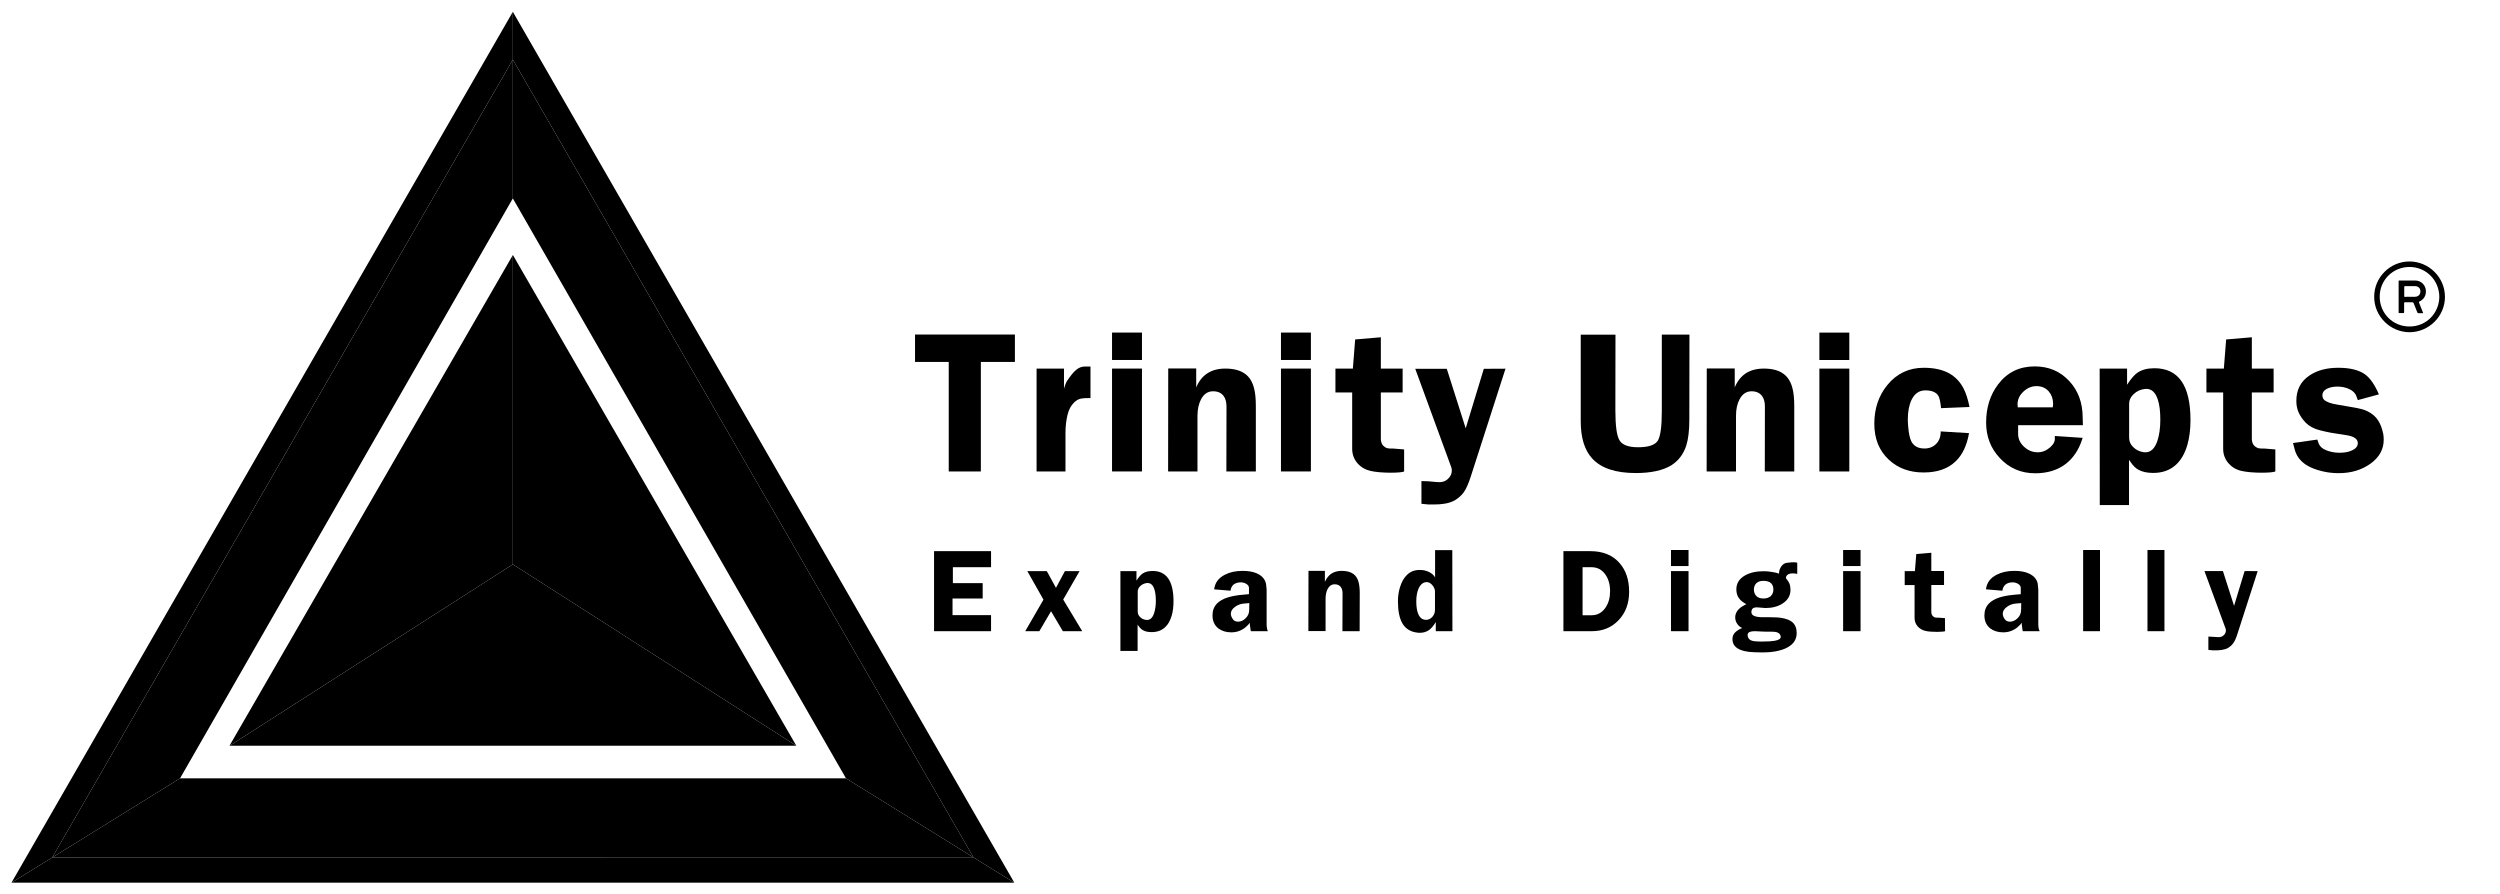 <?xml version="1.0" encoding="utf-8"?>
<!-- Generator: Adobe Illustrator 24.1.0, SVG Export Plug-In . SVG Version: 6.00 Build 0)  -->
<svg version="1.1" id="Layer_1" xmlns="http://www.w3.org/2000/svg" xmlns:xlink="http://www.w3.org/1999/xlink" x="0px"
    y="0px" viewBox="0 0 218 78" style="enable-background:new 0 0 218 78;" xml:space="preserve">
    <style type="text/css">
        .st0 {
            fill: #505DA9;
        }

        .st1 {
            fill: #29367A;
        }

        .st2 {
            fill: #191847;
        }

        .st3 {
            fill: #C2B69B;
        }
    </style>
    <g>
        <g>
            <g>
                <polygon className="st0" points="73.77,67.87 84.89,74.77 44.72,5.2 44.72,17.3 			" />
                <polygon className="st1" points="84.89,74.77 73.77,67.87 15.7,67.87 4.55,74.78 84.89,74.78 			" />
                <polygon className="st2" points="15.7,67.87 44.72,17.3 44.72,5.2 4.55,74.78 4.55,74.78 			" />
                <polygon className="st0" points="1,76.97 44.72,1.03 44.72,5.2 4.55,74.78 			" />
                <polygon className="st2" points="88.45,76.97 1,76.97 4.55,74.78 84.89,74.77 			" />
                <polygon className="st2" points="44.72,1.03 88.45,76.97 84.89,74.77 44.72,5.2 			" />
            </g>
            <g>
                <polygon className="st3" points="44.72,22.23 44.72,22.23 44.72,22.24 44.72,22.24 			" />
                <polygon className="st2" points="44.72,49.21 69.44,65.03 69.44,65.03 44.72,22.23 44.72,22.24 			" />
                <polygon className="st3" points="44.72,22.23 44.72,22.23 69.44,65.03 			" />
                <polygon className="st1" points="44.72,49.21 20.02,65.03 69.44,65.03 			" />
                <path className="st3" d="M44.72,22.24L20.01,65.03L44.72,22.24z" />
                <polygon className="st0" points="44.72,22.24 20.01,65.03 20.02,65.03 44.72,49.21 			" />
            </g>
        </g>
        <g>
            <g>
                <path className="st1" d="M88.5,31.56h-2.97v9.55h-2.8v-9.55h-2.94v-2.39h8.71V31.56z" />
                <path className="st1" d="M95.09,34.71c-0.39,0-0.65,0.01-0.78,0.04c-0.25,0.04-0.47,0.16-0.66,0.36c-0.26,0.25-0.45,0.61-0.56,1.06
				s-0.18,0.98-0.18,1.58v3.36h-2.52v-8.97h2.39v1.77c0.02-0.11,0.07-0.24,0.12-0.38c0.05-0.14,0.1-0.23,0.13-0.29
				c0.34-0.51,0.63-0.85,0.85-1.02c0.22-0.17,0.46-0.26,0.72-0.26h0.49L95.09,34.71L95.09,34.71z" />
                <path className="st1" d="M99.58,31.39h-2.61V29h2.61V31.39z M99.58,41.11h-2.61v-8.97h2.61V41.11z" />
                <path className="st1" d="M109.51,41.11h-2.57l0.01-5.66c0-0.38-0.08-0.69-0.25-0.92c-0.2-0.27-0.51-0.41-0.92-0.41
				c-0.45,0-0.8,0.23-1.05,0.7c-0.2,0.39-0.31,0.87-0.31,1.44v4.85h-2.56l0.01-8.98h2.44v1.65c0.23-0.55,0.56-0.96,0.98-1.23
				c0.41-0.27,0.94-0.41,1.56-0.41c0.75,0,1.33,0.16,1.75,0.48c0.36,0.27,0.61,0.68,0.75,1.22c0.11,0.4,0.16,0.93,0.16,1.58
				L109.51,41.11L109.51,41.11z" />
                <path className="st1" d="M114.31,31.39h-2.61V29h2.61V31.39z M114.31,41.11h-2.61v-8.97h2.61V41.11z" />
                <path className="st1" d="M122.45,41.11c-0.06,0.03-0.19,0.06-0.41,0.08c-0.22,0.02-0.47,0.03-0.74,0.03c-0.34,0-0.67-0.01-1-0.04
				c-0.33-0.03-0.6-0.07-0.81-0.12c-0.46-0.11-0.84-0.34-1.14-0.69c-0.29-0.35-0.44-0.76-0.44-1.24v-4.91h-1.46v-2.08h1.52l0.2-2.54
				l2.24-0.19v2.73h1.9v2.08h-1.9v4.04c0,0.18,0.04,0.34,0.11,0.47c0.07,0.13,0.19,0.23,0.34,0.31c0.04,0.03,0.1,0.04,0.16,0.05
				c0.06,0.01,0.12,0.02,0.17,0.02c0.11,0,0.2,0,0.26,0l0.99,0.08V41.11z" />
                <path className="st1" d="M131.28,32.15l-3.01,9.35c-0.21,0.66-0.42,1.14-0.64,1.44c-0.18,0.25-0.43,0.47-0.74,0.67
				c-0.24,0.14-0.54,0.25-0.91,0.31c-0.29,0.05-0.59,0.07-0.91,0.07c-0.04,0-0.06,0-0.08,0c-0.09,0-0.17,0-0.24,0
				c-0.07,0-0.14,0-0.2,0l-0.6-0.06v-1.98l0.34,0.01c0.15,0,0.35,0.01,0.61,0.04c0.25,0.03,0.44,0.04,0.55,0.04c0.05,0,0.1,0,0.14,0
				c0.04,0,0.08-0.01,0.11-0.01c0.25-0.03,0.46-0.15,0.64-0.35c0.18-0.2,0.26-0.42,0.26-0.66c0-0.09-0.02-0.19-0.05-0.28l-3.14-8.58
				h2.75l1.65,5.19l1.58-5.19L131.28,32.15L131.28,32.15z" />
                <path className="st1" d="M147.31,36.57c0,0.97-0.09,1.73-0.27,2.29c-0.25,0.76-0.69,1.33-1.31,1.72c-0.73,0.44-1.76,0.67-3.08,0.67
				c-1.77,0-3.03-0.42-3.81-1.27c-0.67-0.73-1-1.81-1-3.25v-7.55h3.03l-0.01,6.58c0,1.38,0.12,2.26,0.37,2.65
				c0.24,0.39,0.78,0.59,1.61,0.59c0.9,0,1.47-0.19,1.71-0.56c0.24-0.37,0.36-1.24,0.36-2.59v-6.67h2.41L147.31,36.57L147.31,36.57z
				" />
                <path className="st1" d="M156.46,41.11h-2.57l0.01-5.66c0-0.38-0.08-0.69-0.25-0.92c-0.2-0.27-0.51-0.41-0.91-0.41
				c-0.45,0-0.8,0.23-1.05,0.7c-0.21,0.39-0.31,0.87-0.31,1.44v4.85h-2.56l0.01-8.98h2.44v1.65c0.23-0.55,0.56-0.96,0.97-1.23
				c0.42-0.27,0.94-0.41,1.57-0.41c0.75,0,1.33,0.16,1.74,0.48c0.36,0.27,0.61,0.68,0.75,1.22c0.11,0.4,0.16,0.93,0.16,1.58
				L156.46,41.11L156.46,41.11z" />
                <path className="st1" d="M161.26,31.39h-2.61V29h2.61V31.39z M161.26,41.11h-2.61v-8.97h2.61V41.11z" />
                <path className="st1" d="M171.74,35.49l-2.48,0.1c-0.05-0.54-0.13-0.9-0.24-1.08c-0.19-0.31-0.57-0.47-1.13-0.47
				c-0.54,0-0.94,0.28-1.21,0.84c-0.21,0.45-0.32,1.02-0.32,1.71c0,0.08,0,0.16,0.01,0.26c0,0.1,0.01,0.2,0.02,0.32
				c0.05,0.63,0.15,1.07,0.28,1.32c0.21,0.41,0.59,0.62,1.14,0.62c0.41,0,0.75-0.13,1.02-0.4c0.27-0.27,0.4-0.63,0.4-1.09l2.47,0.15
				c-0.19,1.08-0.58,1.9-1.17,2.46c-0.67,0.65-1.6,0.97-2.79,0.97c-1.22,0-2.24-0.37-3.03-1.11c-0.85-0.79-1.27-1.83-1.27-3.14
				c0-1.33,0.38-2.45,1.14-3.38c0.82-1,1.88-1.5,3.17-1.5c0.91,0,1.67,0.17,2.26,0.51c0.51,0.3,0.91,0.72,1.2,1.27
				C171.44,34.29,171.61,34.83,171.74,35.49z" />
                <path className="st1" d="M181.63,37.08h-5.65v0.76c0,0.42,0.17,0.8,0.52,1.12c0.35,0.32,0.74,0.48,1.19,0.48
				c0.4,0,0.76-0.15,1.09-0.44c0.27-0.25,0.4-0.48,0.4-0.68v-0.3l2.43,0.16l-0.07,0.2c-0.29,0.88-0.76,1.56-1.39,2.06
				c-0.71,0.55-1.61,0.83-2.68,0.83c-1.23,0-2.26-0.44-3.08-1.32c-0.8-0.85-1.2-1.89-1.2-3.1c0-1.31,0.35-2.42,1.05-3.34
				c0.79-1.04,1.85-1.56,3.19-1.56c1.21,0,2.21,0.42,3,1.27c0.79,0.84,1.18,1.91,1.18,3.21L181.63,37.08z M179,35.52
				c0.02-0.1,0.03-0.21,0.03-0.33c0-0.41-0.13-0.76-0.38-1.06c-0.27-0.31-0.63-0.46-1.07-0.46c-0.42,0-0.8,0.16-1.14,0.48
				c-0.34,0.32-0.51,0.69-0.51,1.11c0,0.09,0.01,0.18,0.02,0.26H179z" />
                <path className="st1" d="M191.01,36.63c0,0.81-0.09,1.53-0.27,2.16c-0.22,0.75-0.55,1.33-0.99,1.73c-0.52,0.48-1.18,0.72-1.99,0.72
				c-0.54,0-0.98-0.1-1.31-0.29c-0.23-0.13-0.45-0.35-0.65-0.64l-0.15-0.21v3.94h-2.55l-0.01-11.9h2.39v1.41
				c0.33-0.52,0.64-0.87,0.92-1.06c0.37-0.25,0.86-0.38,1.48-0.38C189.97,32.12,191.01,33.62,191.01,36.63z M188.38,36.6
				c0-0.72-0.07-1.31-0.22-1.76c-0.2-0.62-0.54-0.93-0.99-0.93c-0.06,0-0.11,0-0.15,0.01c-0.37,0.04-0.69,0.19-0.96,0.44
				c-0.27,0.25-0.4,0.53-0.4,0.85v2.96c0,0.32,0.12,0.6,0.37,0.83c0.22,0.22,0.5,0.36,0.83,0.42c0.08,0.02,0.15,0.02,0.23,0.02
				c0.46,0,0.8-0.33,1.03-0.98C188.29,37.95,188.38,37.33,188.38,36.6z" />
                <path className="st1" d="M198.41,41.11c-0.06,0.03-0.19,0.06-0.42,0.08c-0.22,0.02-0.47,0.03-0.74,0.03c-0.34,0-0.67-0.01-1-0.04
				c-0.33-0.03-0.6-0.07-0.81-0.12c-0.47-0.11-0.84-0.34-1.14-0.69c-0.29-0.35-0.44-0.76-0.44-1.24v-4.91h-1.46v-2.08h1.52l0.2-2.54
				l2.24-0.19v2.73h1.9v2.08h-1.9v4.04c0,0.18,0.04,0.34,0.11,0.47c0.07,0.13,0.19,0.23,0.35,0.31c0.04,0.03,0.1,0.04,0.16,0.05
				c0.06,0.01,0.12,0.02,0.18,0.02c0.11,0,0.19,0,0.26,0l0.99,0.08L198.41,41.11L198.41,41.11z" />
                <path className="st1" d="M207.82,37.84c0.03,0.17,0.04,0.34,0.04,0.5c0,0.84-0.38,1.53-1.15,2.09c-0.77,0.55-1.69,0.83-2.78,0.83
				c-0.47,0-0.94-0.05-1.4-0.16c-0.61-0.14-1.11-0.34-1.49-0.6c-0.49-0.34-0.8-0.77-0.94-1.3l-0.15-0.57l2.12-0.3l0.11,0.32
				c0.09,0.26,0.31,0.47,0.66,0.61c0.35,0.14,0.73,0.22,1.16,0.22c0.44,0,0.82-0.07,1.11-0.21c0.33-0.16,0.49-0.37,0.49-0.63
				c0-0.05,0-0.08-0.01-0.1c-0.05-0.27-0.33-0.47-0.85-0.57c-0.51-0.08-1.01-0.16-1.51-0.24c-0.67-0.13-1.12-0.25-1.34-0.34
				c-0.43-0.16-0.79-0.43-1.07-0.8c-0.2-0.26-0.35-0.52-0.44-0.77c-0.09-0.25-0.14-0.54-0.14-0.86c0-0.97,0.38-1.71,1.15-2.22
				c0.67-0.45,1.5-0.67,2.51-0.67c1.03,0,1.82,0.2,2.35,0.59c0.44,0.33,0.83,0.9,1.19,1.73l-1.84,0.5l-0.12-0.33
				c-0.09-0.27-0.3-0.48-0.62-0.63c-0.32-0.15-0.67-0.22-1.05-0.22c-0.36,0-0.67,0.07-0.92,0.2c-0.25,0.13-0.38,0.32-0.38,0.56
				c0,0.06,0.01,0.13,0.04,0.22c0.07,0.22,0.37,0.39,0.88,0.52c0.17,0.04,0.7,0.13,1.59,0.28c0.68,0.11,1.16,0.23,1.44,0.38
				c0.39,0.2,0.7,0.46,0.91,0.79C207.58,36.98,207.72,37.37,207.82,37.84z" />
            </g>
            <g>
                <g>
                    <path className="st1"
                        d="M86.42,55.04h-4.97v-6.98h4.97v1.4h-3.33v1.39h2.6v1.34h-2.63v1.45h3.36V55.04z" />
                    <path className="st1" d="M94.37,55.04h-1.69l-1.03-1.74l-1.02,1.74H89.4l1.59-2.75l-1.41-2.49h1.7l0.8,1.46l0.78-1.46h1.28
					l-1.43,2.48L94.37,55.04z" />
                    <path className="st1" d="M102.33,52.42c0,0.48-0.05,0.9-0.16,1.27c-0.13,0.44-0.32,0.78-0.58,1.01c-0.3,0.28-0.69,0.42-1.16,0.42
					c-0.32,0-0.57-0.05-0.77-0.17c-0.14-0.08-0.26-0.2-0.38-0.37l-0.08-0.12v2.3H97.7l0-6.96h1.4v0.83c0.19-0.3,0.37-0.51,0.54-0.62
					c0.22-0.15,0.5-0.22,0.86-0.22C101.71,49.78,102.33,50.66,102.33,52.42z M100.79,52.41c0-0.42-0.04-0.76-0.13-1.03
					c-0.12-0.36-0.31-0.54-0.58-0.54c-0.03,0-0.06,0-0.08,0c-0.22,0.03-0.4,0.11-0.56,0.26c-0.16,0.14-0.23,0.31-0.23,0.5v1.73
					c0,0.19,0.07,0.35,0.21,0.48c0.13,0.13,0.29,0.21,0.48,0.24c0.05,0.01,0.09,0.01,0.13,0.01c0.27,0,0.47-0.19,0.6-0.57
					C100.73,53.19,100.79,52.83,100.79,52.41z" />
                    <path className="st1" d="M110.55,55.04h-1.48l-0.06-0.41c0-0.05-0.01-0.1-0.02-0.15c0-0.04-0.01-0.1-0.01-0.18
					c-0.05,0.09-0.13,0.18-0.23,0.27c-0.16,0.16-0.34,0.29-0.53,0.38c-0.26,0.13-0.55,0.19-0.85,0.19c-0.46,0-0.84-0.12-1.14-0.35
					c-0.33-0.27-0.5-0.64-0.5-1.13c0-0.42,0.13-0.76,0.39-1.03c0.22-0.23,0.54-0.41,0.96-0.54c0.33-0.1,0.73-0.18,1.19-0.22
					l0.64-0.06v-0.54c0-0.14-0.07-0.25-0.22-0.35c-0.15-0.09-0.31-0.14-0.49-0.14c-0.26,0-0.47,0.07-0.63,0.19
					c-0.15,0.13-0.24,0.31-0.27,0.54l-1.43-0.12l0.02-0.09c0.08-0.52,0.39-0.91,0.91-1.18c0.44-0.23,0.95-0.34,1.55-0.34
					c0.5,0,0.92,0.07,1.25,0.22c0.27,0.12,0.48,0.28,0.62,0.49c0.11,0.16,0.17,0.33,0.19,0.51l0.04,0.43v3.04
					c0,0.07,0,0.13,0.01,0.17c0,0.04,0.02,0.11,0.03,0.2L110.55,55.04z M108.94,52.59l-0.47,0.04c-0.27,0.02-0.53,0.11-0.75,0.27
					c-0.26,0.18-0.39,0.38-0.39,0.62c0,0.15,0.06,0.31,0.18,0.48c0.05,0.07,0.11,0.12,0.19,0.16c0.08,0.03,0.16,0.05,0.25,0.05
					c0.24,0,0.45-0.09,0.65-0.28c0.22-0.2,0.33-0.45,0.33-0.75L108.94,52.59z" />
                    <path className="st1" d="M118.56,55.04h-1.5l0.01-3.31c0-0.22-0.05-0.4-0.15-0.54c-0.12-0.16-0.3-0.24-0.54-0.24
					c-0.26,0-0.47,0.14-0.61,0.41c-0.12,0.23-0.18,0.51-0.18,0.84v2.83h-1.5l0.01-5.25h1.43v0.96c0.14-0.32,0.33-0.56,0.57-0.72
					c0.24-0.16,0.55-0.24,0.91-0.24c0.44,0,0.78,0.1,1.02,0.28c0.21,0.16,0.36,0.4,0.44,0.71c0.06,0.23,0.1,0.54,0.1,0.93
					L118.56,55.04L118.56,55.04z" />
                    <path className="st1" d="M126.65,55.04h-1.45v-0.8c-0.18,0.31-0.37,0.53-0.56,0.68c-0.23,0.17-0.5,0.26-0.82,0.26
					c-0.04,0-0.08,0-0.12,0c-0.03,0-0.05-0.01-0.07-0.01c-0.61-0.06-1.06-0.33-1.34-0.81c-0.26-0.45-0.39-1.09-0.39-1.93
					c0-0.43,0.06-0.84,0.18-1.23c0.14-0.45,0.34-0.81,0.6-1.06c0.3-0.3,0.68-0.44,1.12-0.44c0.28,0,0.53,0.05,0.75,0.15
					c0.2,0.09,0.37,0.21,0.5,0.37l0.09,0.13v-2.38h1.5L126.65,55.04z M125.13,53.18v-1.62c0-0.16-0.07-0.32-0.2-0.5
					c-0.16-0.2-0.33-0.3-0.51-0.3c-0.31,0-0.55,0.19-0.72,0.56c-0.13,0.3-0.2,0.68-0.2,1.11c0,0.45,0.05,0.81,0.16,1.08
					c0.14,0.36,0.37,0.54,0.69,0.54c0.22,0,0.4-0.09,0.55-0.26C125.06,53.61,125.13,53.41,125.13,53.18z" />
                    <path className="st1" d="M142.06,51.61c0,0.99-0.3,1.82-0.91,2.46c-0.61,0.65-1.39,0.97-2.35,0.97h-2.47v-6.98h2.34
					c1.09,0,1.94,0.34,2.54,1.02C141.78,49.72,142.06,50.56,142.06,51.61z M140.4,51.54c0-0.57-0.14-1.05-0.41-1.44
					c-0.3-0.43-0.71-0.64-1.22-0.64H138v4.19h0.79c0.5,0,0.9-0.22,1.2-0.65C140.27,52.6,140.4,52.11,140.4,51.54z" />
                    <path className="st1" d="M147.24,49.36h-1.53v-1.4h1.53V49.36z M147.24,55.04h-1.53V49.8h1.53V55.04z" />
                    <path className="st1" d="M156.72,50.05c-0.06-0.02-0.11-0.03-0.17-0.04C156.5,50,156.44,50,156.36,50c-0.03,0-0.05,0-0.06,0
					c-0.18,0-0.31,0.04-0.41,0.11c-0.1,0.08-0.15,0.16-0.15,0.26l0,0.06c0.15,0.18,0.25,0.33,0.31,0.48
					c0.05,0.14,0.08,0.32,0.08,0.52c0,0.5-0.22,0.89-0.68,1.19c-0.41,0.27-0.91,0.4-1.5,0.4c-0.08,0-0.21-0.01-0.38-0.03
					c-0.18-0.02-0.3-0.03-0.38-0.03c-0.13,0-0.23,0.02-0.31,0.07c-0.08,0.05-0.13,0.13-0.15,0.25c-0.01,0.04-0.01,0.07-0.01,0.09
					c0,0.16,0.09,0.28,0.27,0.35c0.16,0.06,0.38,0.1,0.69,0.1c0.09,0,0.19,0,0.28,0c0.1,0,0.19,0,0.29,0c0.49,0,0.88,0.02,1.14,0.07
					c0.4,0.07,0.7,0.19,0.91,0.37c0.25,0.22,0.37,0.54,0.37,0.95c0,0.41-0.16,0.75-0.47,1.02c-0.27,0.23-0.65,0.41-1.14,0.52
					c-0.41,0.1-0.87,0.14-1.38,0.14c-0.51,0-0.91-0.02-1.19-0.05c-0.44-0.06-0.77-0.16-1-0.32c-0.28-0.19-0.42-0.45-0.42-0.8
					c0-0.23,0.08-0.43,0.25-0.59c0.14-0.14,0.34-0.26,0.6-0.37c-0.19-0.08-0.33-0.2-0.44-0.37c-0.11-0.16-0.17-0.35-0.17-0.56
					c0-0.19,0.06-0.37,0.17-0.54c0.12-0.17,0.27-0.31,0.46-0.42l0.34-0.19c-0.28-0.14-0.49-0.31-0.64-0.51
					c-0.16-0.22-0.23-0.48-0.23-0.78c0-0.52,0.25-0.92,0.75-1.21c0.44-0.25,0.98-0.37,1.63-0.37c0.24,0,0.49,0.02,0.76,0.07
					c0.27,0.04,0.46,0.09,0.58,0.14c0-0.18,0.04-0.35,0.13-0.52c0.1-0.19,0.24-0.32,0.41-0.39c0.05-0.02,0.15-0.04,0.3-0.05
					c0.15-0.02,0.29-0.03,0.43-0.03c0.15,0,0.26,0.01,0.32,0.04L156.72,50.05L156.72,50.05z M155.28,55.5
					c-0.03-0.17-0.12-0.28-0.29-0.35c-0.13-0.05-0.31-0.07-0.55-0.07c-0.05,0-0.13,0-0.24,0c-0.11,0-0.19,0-0.24,0
					c-0.08,0-0.19,0-0.32-0.01c-0.31-0.02-0.5-0.03-0.58-0.03c-0.21,0-0.37,0.02-0.47,0.06c-0.13,0.05-0.2,0.15-0.2,0.29
					c0,0.03,0,0.05,0.01,0.07c0.03,0.2,0.15,0.34,0.37,0.41c0.15,0.05,0.38,0.07,0.7,0.07h0.27c0.43,0,0.76-0.02,0.99-0.06
					c0.37-0.06,0.55-0.18,0.55-0.34C155.28,55.53,155.28,55.51,155.28,55.5z M154.64,51.41c0-0.24-0.07-0.42-0.2-0.55
					c-0.15-0.14-0.37-0.21-0.68-0.21c-0.26,0-0.46,0.07-0.61,0.21c-0.14,0.14-0.21,0.33-0.21,0.55c0,0.23,0.07,0.41,0.21,0.56
					c0.14,0.14,0.34,0.22,0.61,0.22c0.28,0,0.49-0.07,0.65-0.21C154.56,51.83,154.64,51.64,154.64,51.41z" />
                    <path className="st1" d="M162.24,49.36h-1.52v-1.4h1.52V49.36z M162.24,55.04h-1.52V49.8h1.52V55.04z" />
                    <path className="st1" d="M169.61,55.04c-0.03,0.02-0.12,0.03-0.24,0.04c-0.13,0.01-0.27,0.02-0.43,0.02c-0.2,0-0.39-0.01-0.59-0.02
					c-0.19-0.01-0.35-0.04-0.47-0.07c-0.27-0.06-0.49-0.2-0.67-0.4c-0.17-0.2-0.26-0.45-0.26-0.72v-2.87h-0.86V49.8h0.89l0.12-1.49
					l1.31-0.11v1.59h1.11v1.22h-1.11v2.36c0,0.11,0.02,0.2,0.07,0.27c0.04,0.08,0.11,0.14,0.2,0.18c0.03,0.01,0.06,0.03,0.09,0.03
					c0.03,0.01,0.07,0.01,0.1,0.01c0.07,0,0.12,0,0.15,0l0.58,0.04L169.61,55.04L169.61,55.04z" />
                    <path className="st1" d="M177.86,55.04h-1.48l-0.06-0.41c-0.01-0.05-0.01-0.1-0.02-0.15c0-0.04-0.01-0.1-0.01-0.18
					c-0.05,0.09-0.13,0.18-0.23,0.27c-0.16,0.16-0.34,0.29-0.53,0.38c-0.26,0.13-0.55,0.19-0.85,0.19c-0.46,0-0.84-0.12-1.14-0.35
					c-0.33-0.27-0.5-0.64-0.5-1.13c0-0.42,0.13-0.76,0.39-1.03c0.22-0.23,0.54-0.41,0.95-0.54c0.33-0.1,0.73-0.18,1.19-0.22
					l0.64-0.06v-0.54c0-0.14-0.07-0.25-0.22-0.35c-0.15-0.09-0.31-0.14-0.49-0.14c-0.26,0-0.47,0.07-0.62,0.19
					c-0.15,0.13-0.25,0.31-0.27,0.54l-1.43-0.12l0.01-0.09c0.08-0.52,0.39-0.91,0.91-1.18c0.44-0.23,0.96-0.34,1.55-0.34
					c0.51,0,0.92,0.07,1.25,0.22c0.27,0.12,0.48,0.28,0.62,0.49c0.11,0.16,0.17,0.33,0.18,0.51l0.04,0.43v3.04
					c0,0.07,0,0.13,0.01,0.17c0,0.04,0.02,0.11,0.03,0.2L177.86,55.04z M176.25,52.59l-0.47,0.04c-0.27,0.02-0.53,0.11-0.75,0.27
					c-0.26,0.18-0.39,0.38-0.39,0.62c0,0.15,0.06,0.31,0.18,0.48c0.05,0.07,0.11,0.12,0.19,0.16c0.08,0.03,0.16,0.05,0.25,0.05
					c0.24,0,0.45-0.09,0.65-0.28c0.22-0.2,0.33-0.45,0.33-0.75L176.25,52.59z" />
                    <path className="st1" d="M183.12,55.04h-1.47v-7.08h1.47V55.04z" />
                    <path className="st1" d="M188.74,55.04h-1.48v-7.08h1.48V55.04z" />
                    <path className="st1" d="M196.87,49.8l-1.76,5.46c-0.12,0.39-0.25,0.67-0.38,0.84c-0.11,0.15-0.25,0.28-0.43,0.39
					c-0.14,0.09-0.32,0.14-0.54,0.18c-0.17,0.03-0.35,0.04-0.53,0.04c-0.02,0-0.04,0-0.05,0c-0.05,0-0.1,0-0.14,0
					c-0.04,0-0.08,0-0.12,0l-0.35-0.04v-1.16l0.2,0.01c0.09,0,0.2,0.01,0.35,0.02c0.15,0.01,0.26,0.02,0.32,0.02
					c0.03,0,0.06,0,0.08,0s0.04,0,0.06-0.01c0.15-0.02,0.27-0.09,0.37-0.2c0.1-0.12,0.15-0.24,0.15-0.38c0-0.05-0.01-0.11-0.03-0.16
					l-1.84-5.01h1.61l0.97,3.03l0.92-3.03L196.87,49.8L196.87,49.8z" />
                </g>
            </g>
            <g>
                <path className="st1" d="M207.03,25.88c-0.01-1.69,1.39-3.09,3.09-3.08c1.69,0.01,3.08,1.39,3.08,3.09c0,1.69-1.4,3.08-3.1,3.08
				C208.42,28.96,207.02,27.57,207.03,25.88z M212.71,25.88c-0.02-1.45-1.15-2.6-2.6-2.6c-1.45,0-2.6,1.14-2.6,2.59
				c0,1.45,1.14,2.6,2.59,2.6C211.56,28.48,212.69,27.33,212.71,25.88z" />
                <path className="st1" d="M209.16,25.88c0-0.44,0-0.88,0-1.32c0-0.1,0-0.1,0.1-0.1c0.45,0,0.9,0,1.35,0c0.52,0,0.93,0.42,0.93,0.94
				c0,0.41-0.19,0.71-0.56,0.89c-0.06,0.03-0.06,0.05-0.04,0.1c0.11,0.28,0.22,0.55,0.33,0.83c0.04,0.09,0.04,0.09-0.06,0.09
				c-0.11,0-0.21,0-0.32,0c-0.06,0-0.08-0.02-0.1-0.07c-0.1-0.27-0.21-0.53-0.32-0.8c-0.02-0.06-0.05-0.08-0.12-0.08
				c-0.21,0-0.42,0-0.63,0c-0.06,0-0.08,0.02-0.08,0.08c0,0.26,0,0.52,0,0.78c0,0.06-0.02,0.09-0.08,0.08c-0.11,0-0.21,0-0.32,0
				c-0.07,0-0.09-0.02-0.08-0.08c0,0,0,0,0-0.01C209.16,26.77,209.16,26.32,209.16,25.88z M210.15,25.88c0.14,0,0.29,0,0.43,0
				c0.33-0.01,0.48-0.22,0.48-0.48c0-0.27-0.2-0.45-0.48-0.45c-0.29,0-0.57,0-0.86,0c-0.05,0-0.07,0.01-0.07,0.07
				c0,0.27,0,0.53,0,0.8c0,0.06,0.02,0.07,0.08,0.07C209.86,25.87,210.01,25.88,210.15,25.88z" />
            </g>
        </g>
    </g>
</svg>